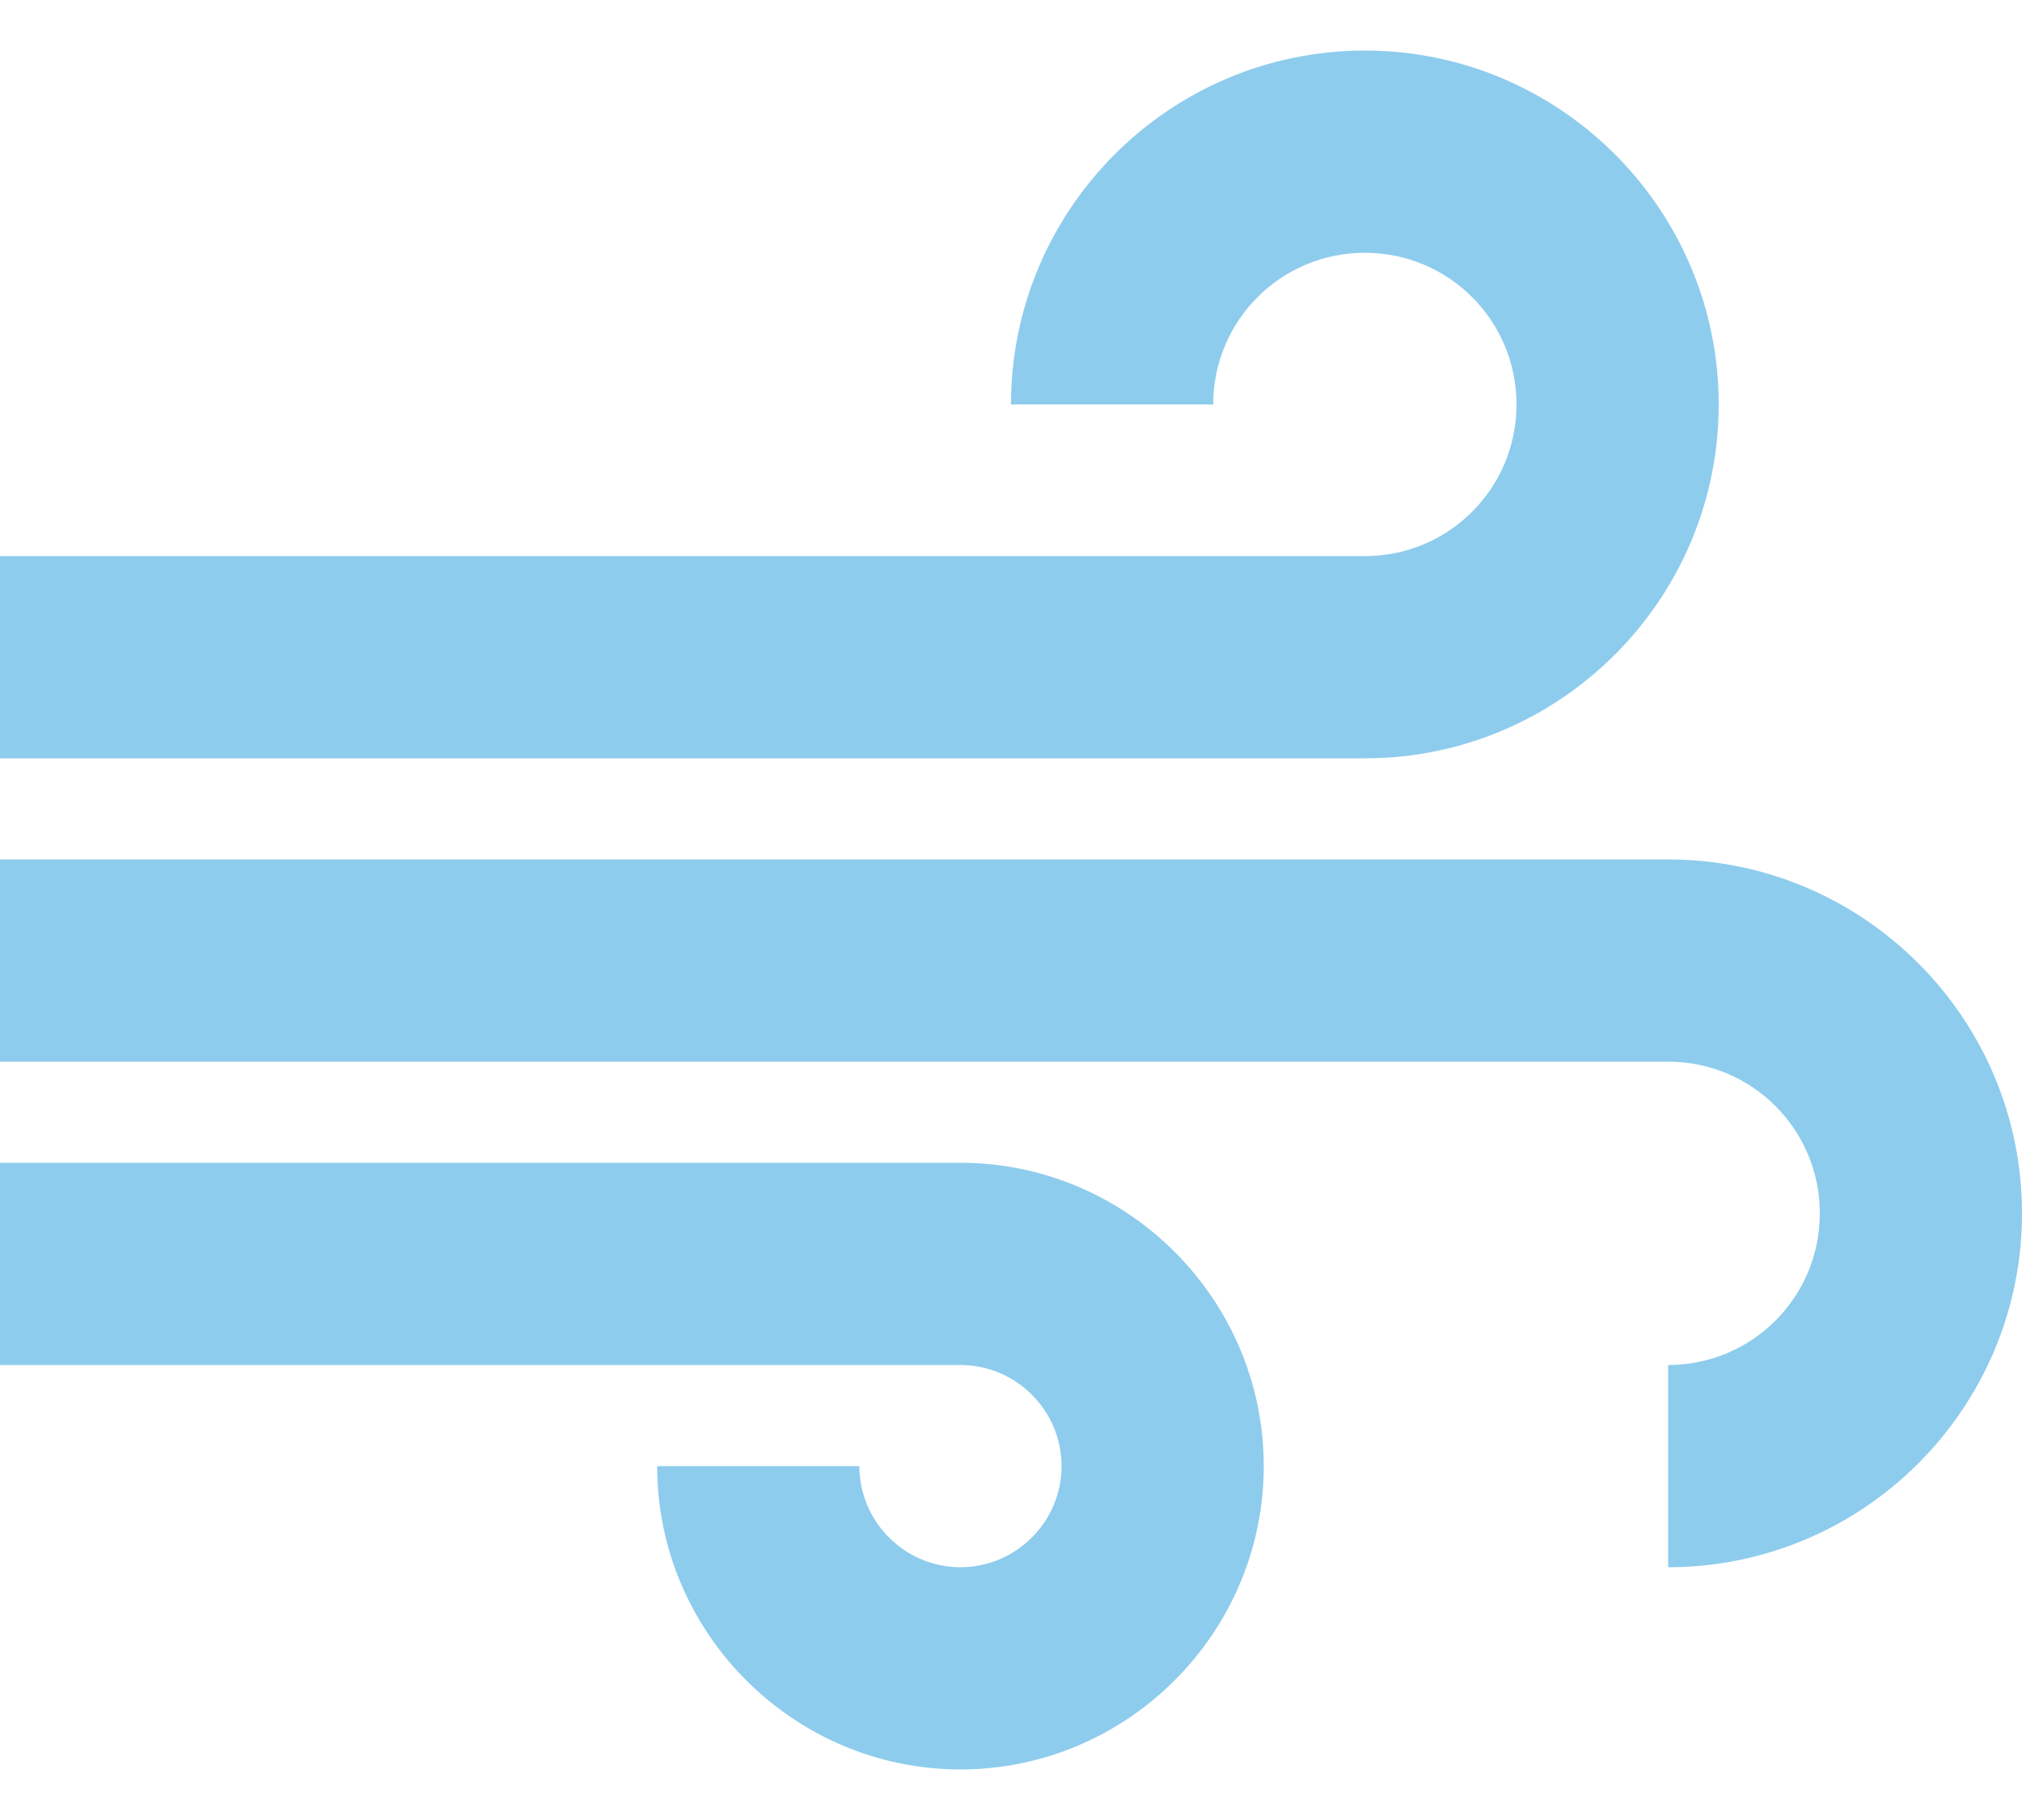 <svg width="20" height="18" viewBox="0 0 20 18" fill="none" xmlns="http://www.w3.org/2000/svg">
<path d="M12.5 14.5C12.5 16.15 11.15 17.5 9.5 17.5C7.85 17.5 6.5 16.15 6.5 14.5H8.5C8.5 15.05 8.95 15.5 9.5 15.5C10.05 15.5 10.5 15.05 10.5 14.5C10.5 13.95 10.05 13.5 9.5 13.5H0V11.5H9.5C11.15 11.5 12.5 12.85 12.5 14.5ZM17 4C17 2.07 15.43 0.5 13.5 0.5C11.57 0.5 10 2.07 10 4H12C12 3.17 12.67 2.5 13.5 2.5C14.33 2.5 15 3.17 15 4C15 4.83 14.33 5.5 13.5 5.5H0V7.5H13.5C15.43 7.5 17 5.93 17 4ZM16.5 8.5H0V10.5H16.5C17.33 10.5 18 11.17 18 12C18 12.83 17.33 13.5 16.5 13.5V15.5C18.43 15.5 20 13.93 20 12C20 10.07 18.43 8.5 16.5 8.5Z" fill="#8ECCED"/>
</svg>
